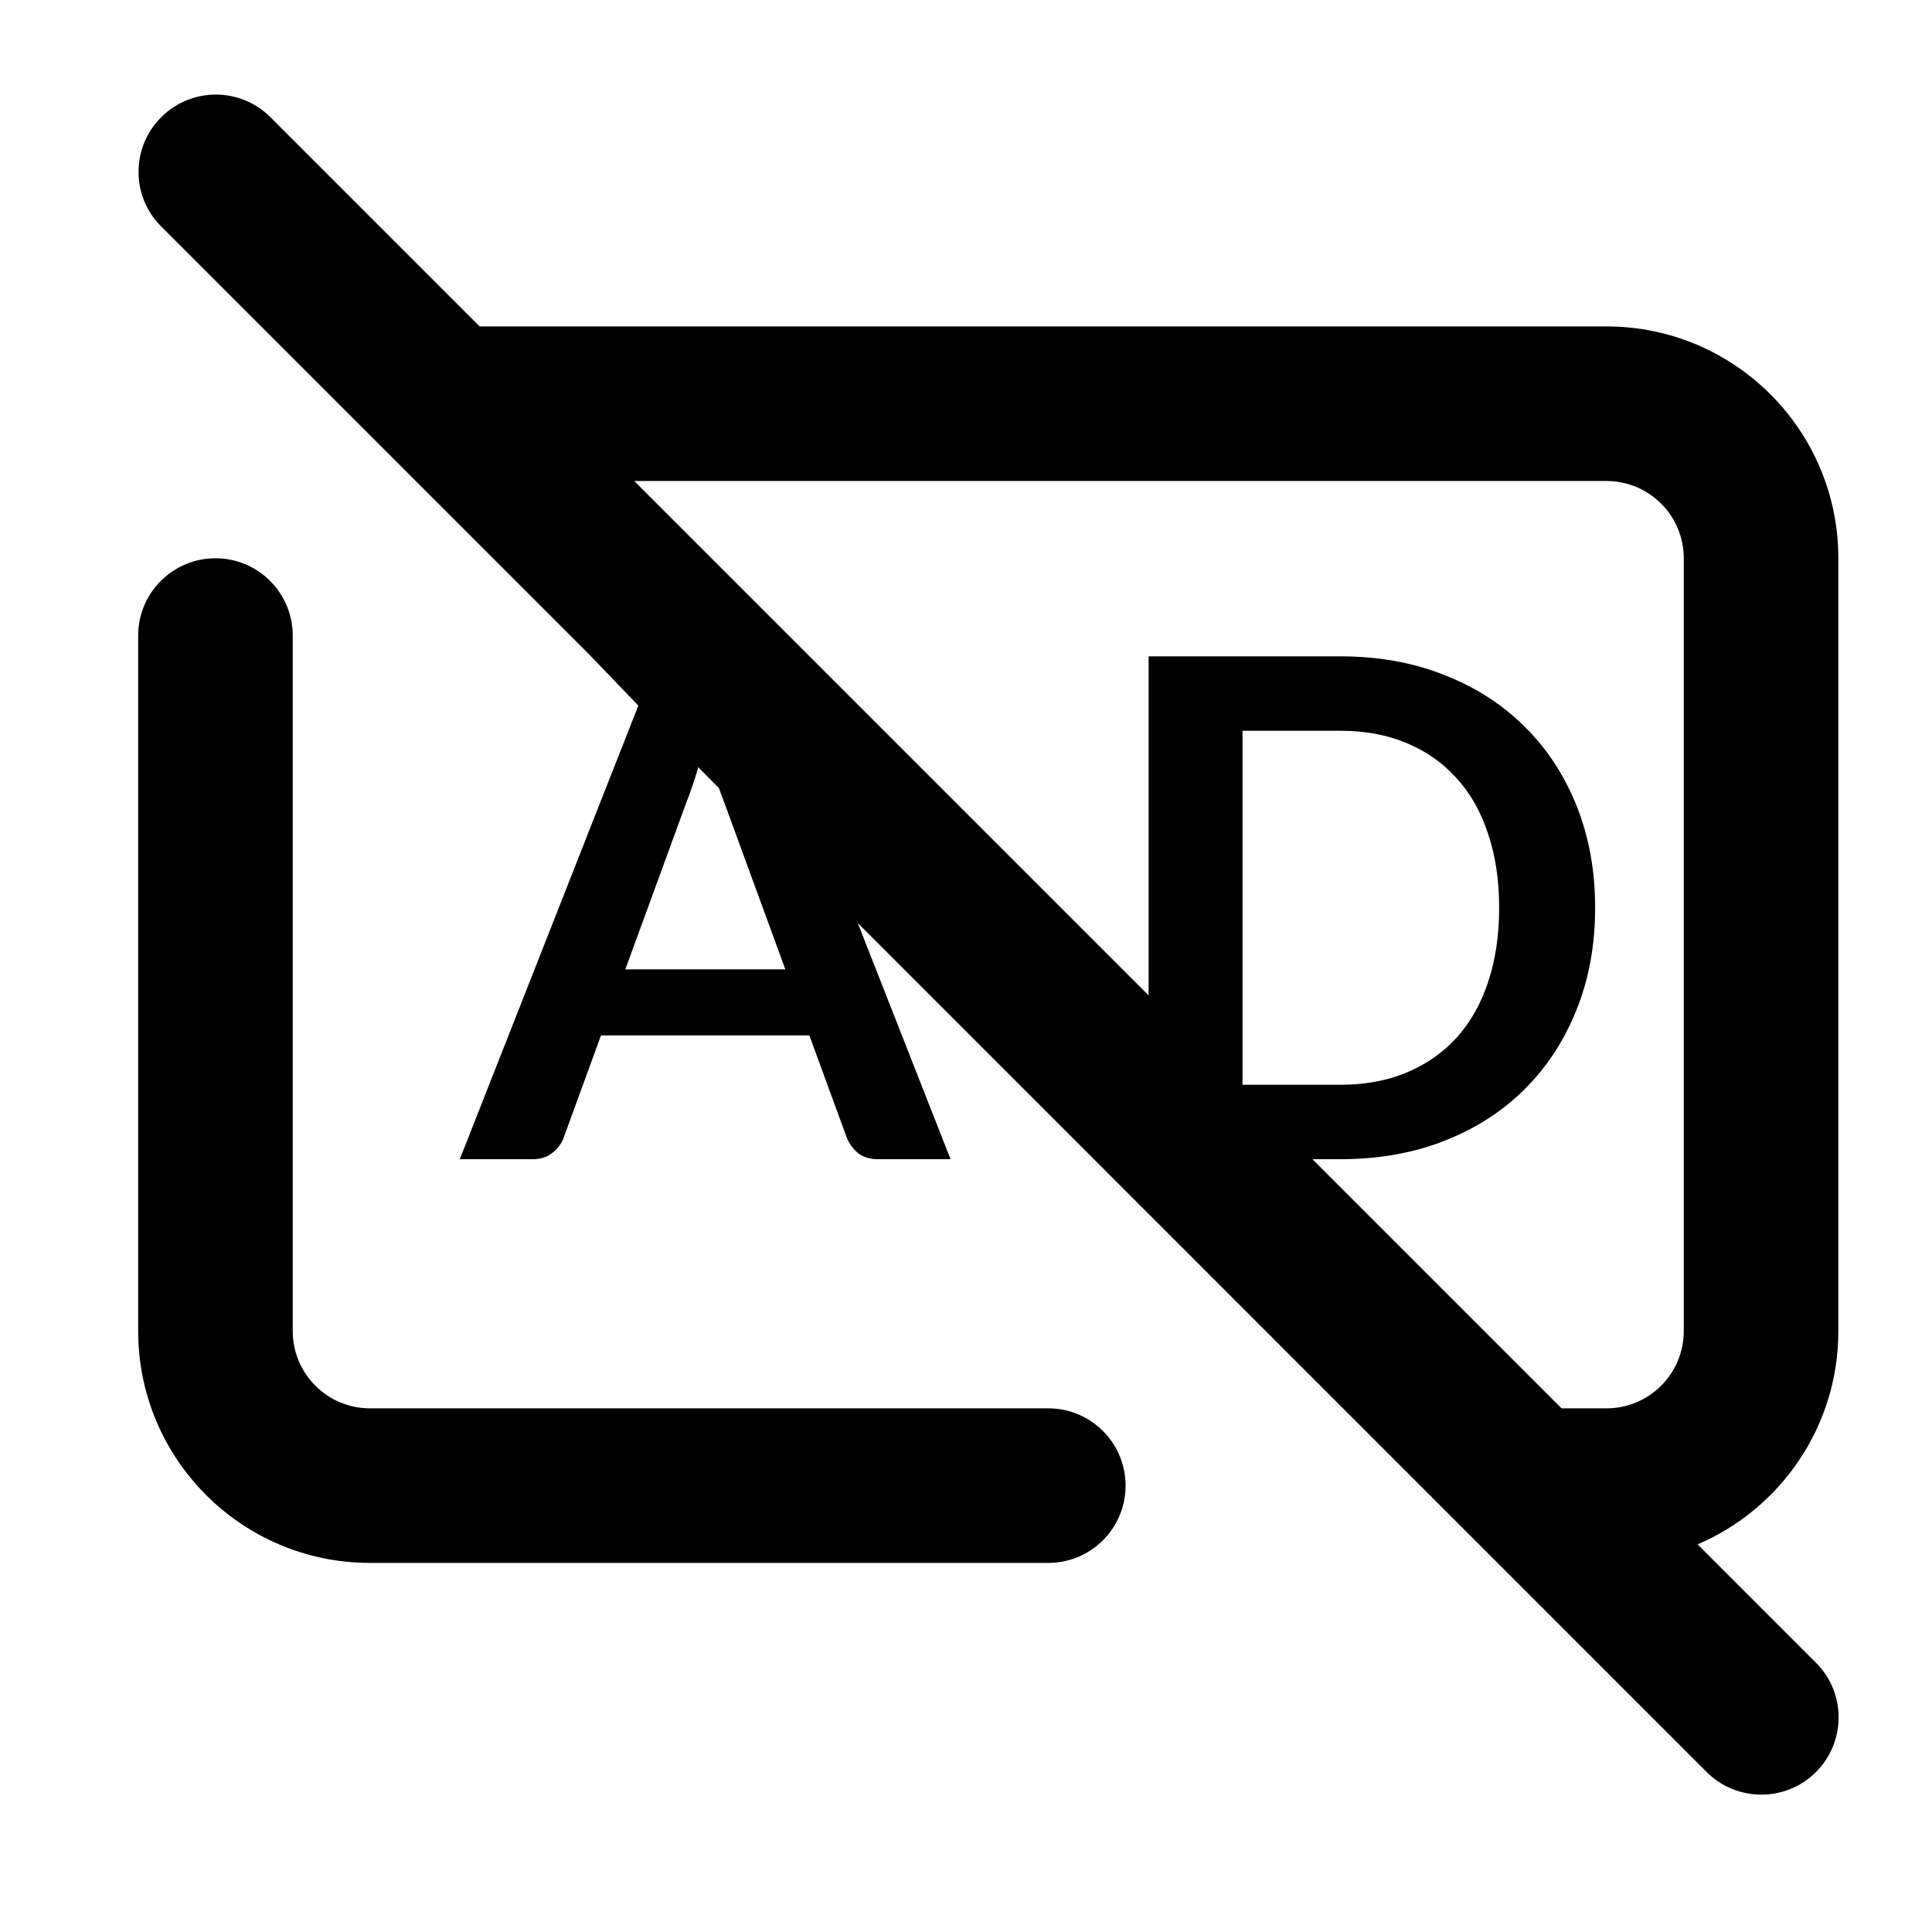<svg width="25" height="25" viewBox="0 0 25 25" fill="none" xmlns="http://www.w3.org/2000/svg">
<path d="M10.162 12.543L9.37 10.379C9.332 10.283 9.291 10.168 9.249 10.037C9.207 9.905 9.165 9.762 9.123 9.609C9.084 9.762 9.043 9.906 9.002 10.041C8.96 10.173 8.919 10.289 8.88 10.387L8.092 12.543H10.162ZM12.3 15H11.364C11.259 15 11.174 14.975 11.107 14.924C11.041 14.87 10.992 14.803 10.959 14.726L10.473 13.398H7.777L7.292 14.726C7.268 14.794 7.221 14.857 7.152 14.915C7.083 14.972 6.997 15 6.896 15H5.95L8.511 8.493H9.744L12.3 15ZM20.641 11.746C20.641 12.223 20.562 12.662 20.403 13.06C20.244 13.46 20.02 13.803 19.732 14.091C19.444 14.379 19.098 14.602 18.693 14.761C18.288 14.921 17.838 15 17.343 15H14.863V8.493H17.343C17.838 8.493 18.288 8.574 18.693 8.736C19.098 8.895 19.444 9.118 19.732 9.406C20.02 9.691 20.244 10.034 20.403 10.432C20.562 10.832 20.641 11.27 20.641 11.746ZM19.399 11.746C19.399 11.389 19.351 11.07 19.255 10.788C19.162 10.503 19.026 10.263 18.846 10.068C18.669 9.87 18.453 9.719 18.198 9.614C17.946 9.508 17.661 9.456 17.343 9.456H16.078V14.037H17.343C17.661 14.037 17.946 13.985 18.198 13.88C18.453 13.774 18.669 13.624 18.846 13.43C19.026 13.232 19.162 12.992 19.255 12.71C19.351 12.425 19.399 12.104 19.399 11.746Z" fill="black"/>
<path fill-rule="evenodd" clip-rule="evenodd" d="M3.5 1.517C3.109 1.126 2.476 1.126 2.086 1.517C1.695 1.908 1.695 2.541 2.086 2.931L7.618 8.463C7.741 8.585 9.772 10.729 9.928 10.773L22.084 22.93C22.475 23.32 23.108 23.32 23.499 22.93C23.889 22.539 23.889 21.906 23.499 21.516L21.967 19.984C23.038 19.526 23.788 18.463 23.788 17.224V7.224C23.788 5.567 22.445 4.224 20.788 4.224H6.207L3.5 1.517ZM20.788 6.224H8.207L17.967 15.984L20.207 18.224H20.788C21.34 18.224 21.788 17.776 21.788 17.224V7.224C21.788 6.672 21.34 6.224 20.788 6.224Z" fill="currentColor"/>
<path d="M4.788 18.224C4.236 18.224 3.788 17.776 3.788 17.224V8.224C3.788 7.672 3.34 7.224 2.788 7.224C2.236 7.224 1.788 7.672 1.788 8.224V17.224C1.788 18.881 3.131 20.224 4.788 20.224H13.565C14.118 20.224 14.565 19.776 14.565 19.224C14.565 18.672 14.118 18.224 13.565 18.224H4.788Z" fill="currentColor"/>
</svg>
